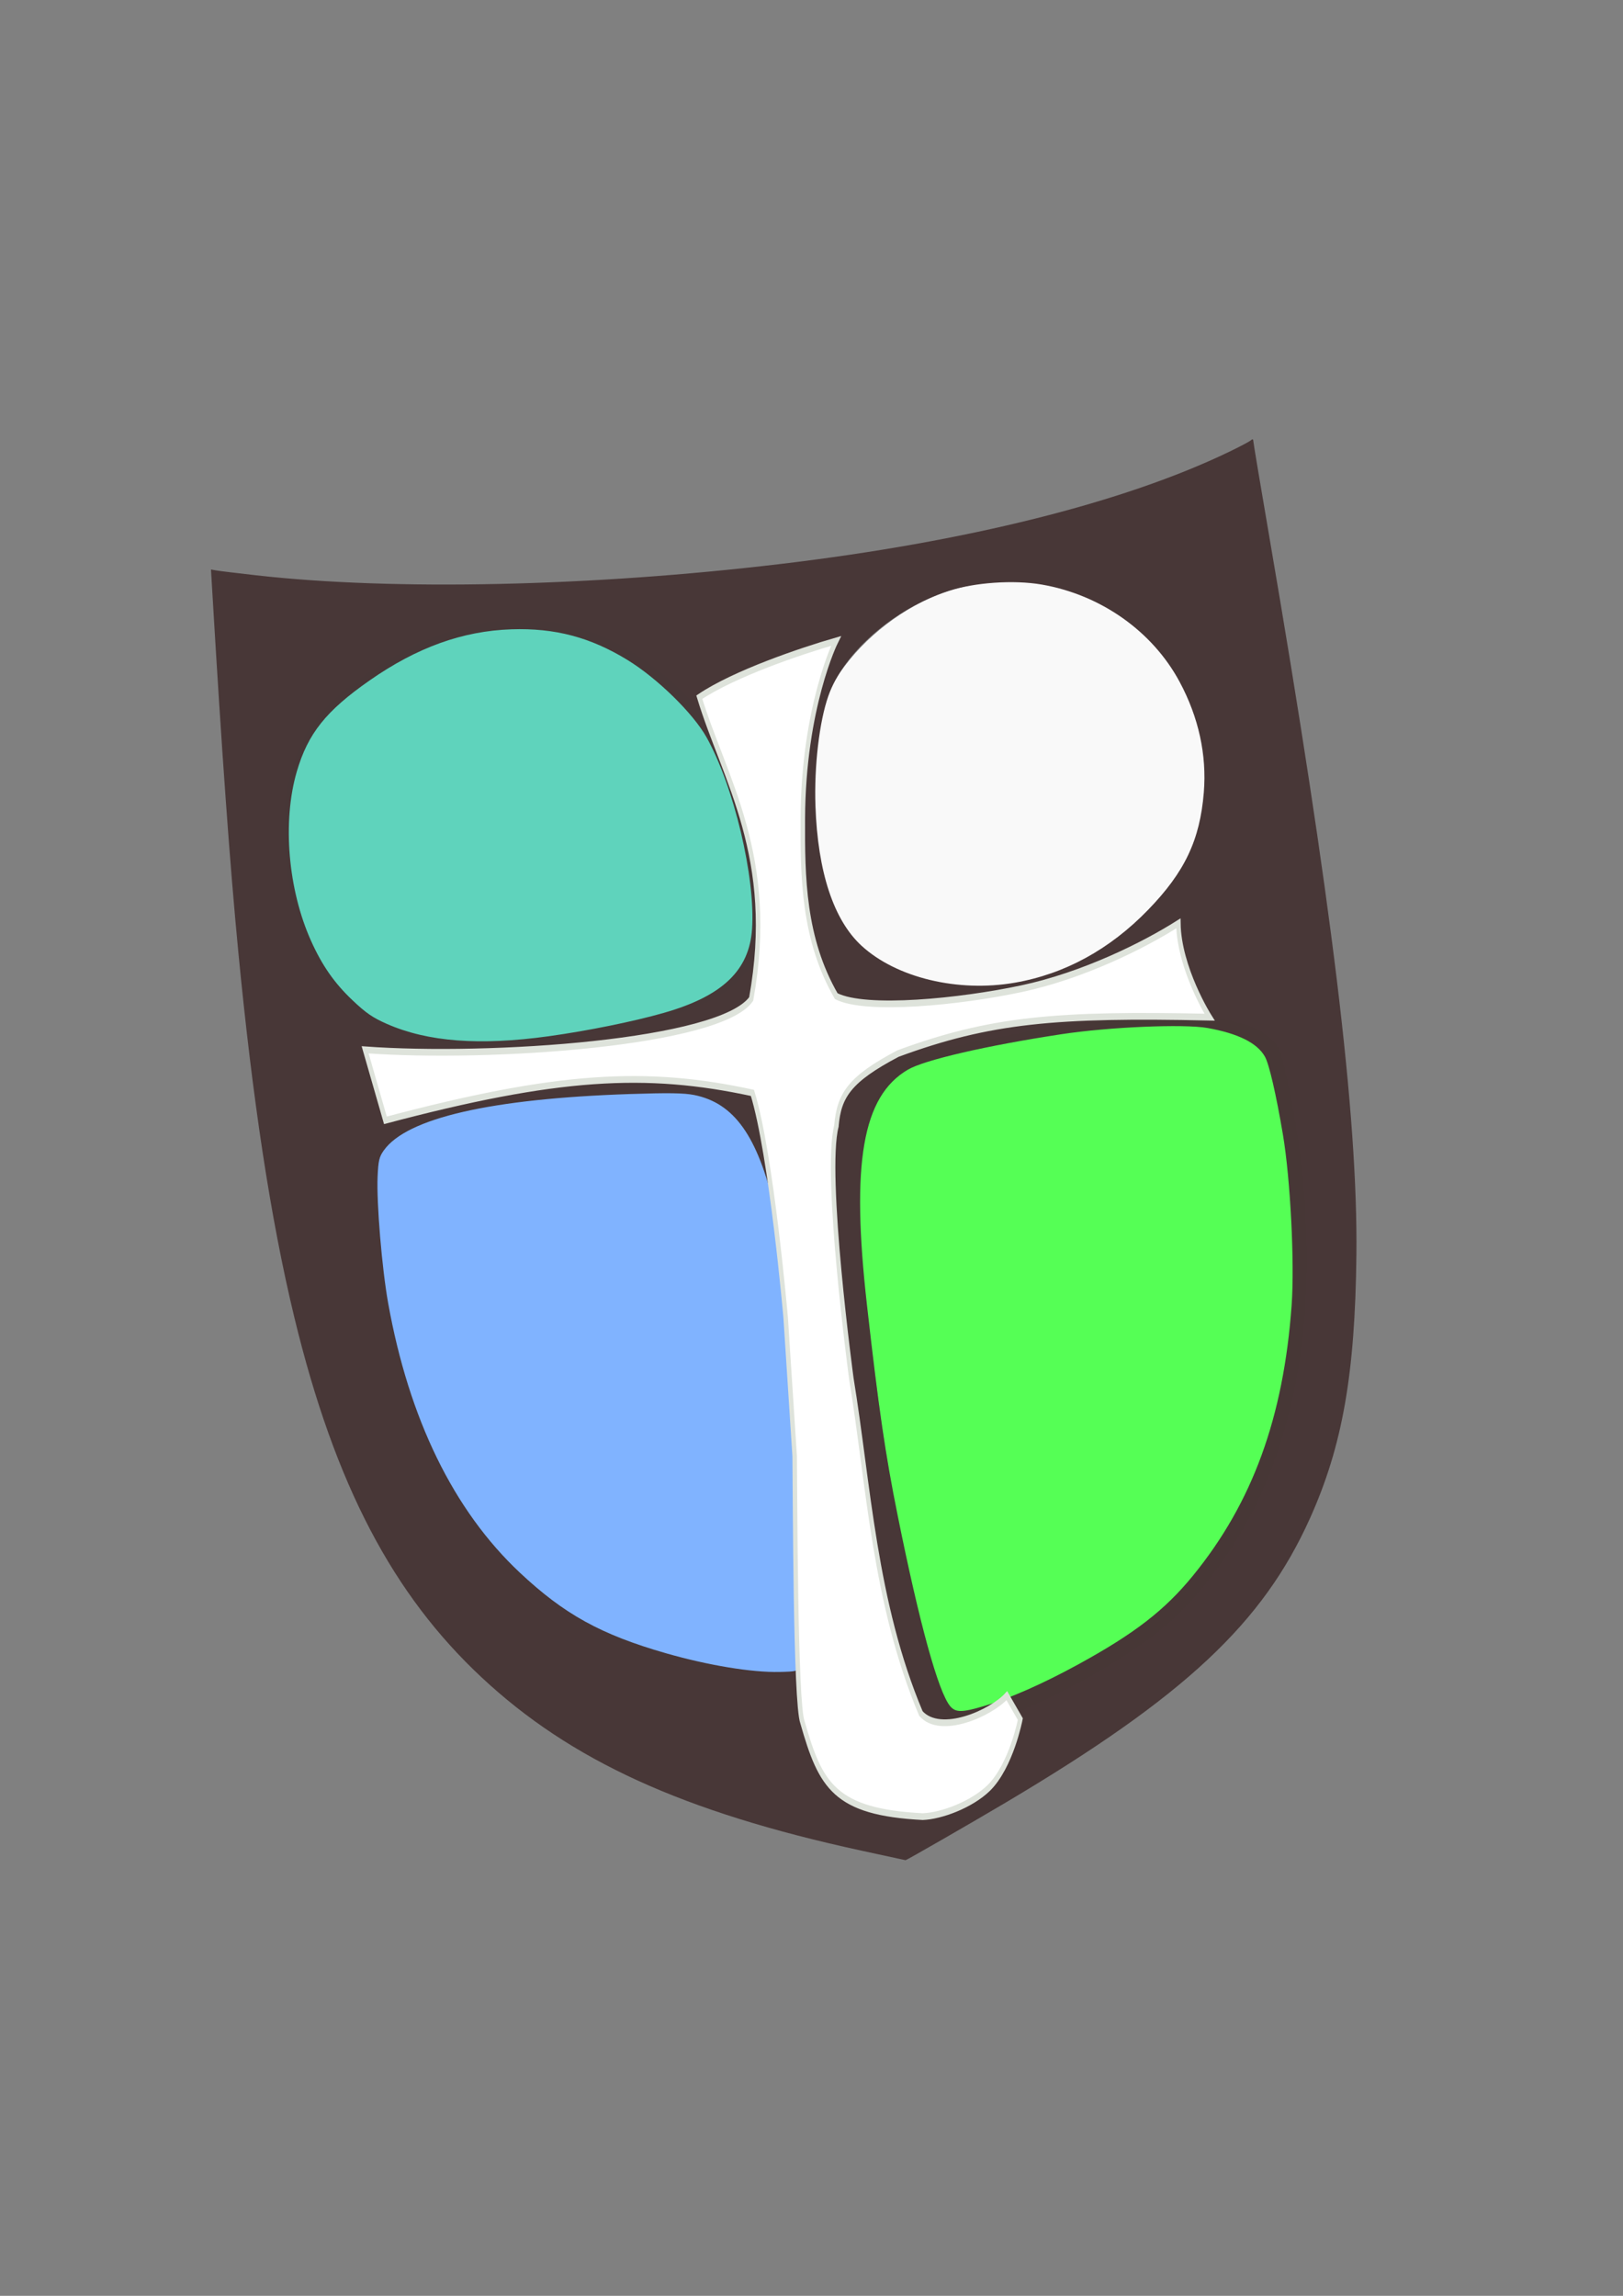 <?xml version="1.0" encoding="UTF-8" standalone="no"?>
<!-- Created with Inkscape (http://www.inkscape.org/) -->

<svg
   xmlns:dc="http://purl.org/dc/elements/1.1/"
   xmlns:cc="http://creativecommons.org/ns#"
   xmlns:rdf="http://www.w3.org/1999/02/22-rdf-syntax-ns#"
   xmlns:svg="http://www.w3.org/2000/svg"
   xmlns="http://www.w3.org/2000/svg"
   xmlns:sodipodi="http://sodipodi.sourceforge.net/DTD/sodipodi-0.dtd"
   xmlns:inkscape="http://www.inkscape.org/namespaces/inkscape"
   width="210mm"
   height="297mm"
   viewBox="0 0 210 297"
   version="1.1"
   id="svg3133"
   inkscape:version="0.92.4 (5da689c313, 2019-01-14)"
   sodipodi:docname="drawing-4.svg">
  <rect x="0" y="0" width="210" height="297" fill="#808080" stroke="none"/>
  <defs
     id="defs3127" />
  <sodipodi:namedview
     id="base"
     pagecolor="#ffffff"
     bordercolor="#666666"
     borderopacity="1.0"
     inkscape:pageopacity="0.0"
     inkscape:pageshadow="2"
     inkscape:zoom="0.35"
     inkscape:cx="350"
     inkscape:cy="560"
     inkscape:document-units="mm"
     inkscape:current-layer="layer1"
     showgrid="false"
     inkscape:window-width="1366"
     inkscape:window-height="705"
     inkscape:window-x="-8"
     inkscape:window-y="-8"
     inkscape:window-maximized="1" />
  <g
     inkscape:label="Layer 1"
     inkscape:groupmode="layer"
     id="layer1">
    <g
       transform="rotate(-5.097,929.146,-5498.761)"
       id="g3104">
      <path
         sodipodi:nodetypes="scssscs"
         inkscape:connector-curvature="0"
         id="path6326"
         d="m -399.647,26.932 c 2.564,-4.537 0.559,-23.892 -4.439,-30.783 -14.547,-20.038 -34.02,-13.895 -45.77,-5.004 -8.389,6.347 -9.314,22.866 -3.737,33.315 1.76,3.297 4.166,5.99 7.19,7.568 5.147,2.687 12.337,4.311 26.914,2.772 11.815,-1.222 16.926,-2.707 19.842,-7.868 z"
         style="fill:none;stroke:none;stroke-width:0.259px;stroke-linecap:butt;stroke-linejoin:miter;stroke-opacity:1" />
      <path
         sodipodi:nodetypes="sscsss"
         inkscape:connector-curvature="0"
         id="path6328"
         d="m -384.983,26.787 c -2.013,-2.412 -3.141,-6.023 -3.622,-10.025 -1.026,-8.542 0.897,-18.868 3.457,-23.128 9.286,-13.628 29.937,-15.856 41.474,-1.259 5.676,7.182 8.421,22.35 -2.457,32.452 -14.946,13.878 -32.542,9.521 -38.852,1.96 z"
         style="fill:none;stroke:none;stroke-width:0.218px;stroke-linecap:butt;stroke-linejoin:miter;stroke-opacity:1" />
      <path
         sodipodi:nodetypes="ccccscsc"
         inkscape:connector-curvature="0"
         id="path6330"
         d="m -411.57,44.434 c -13.258,-1.057 -36.677,-1.637 -37.88,6.265 -1.963,19.954 1.988,44.615 18.619,58.262 7.626,7.115 27.046,12.001 29.362,10.924 2.316,-1.077 3.217,-21.782 3.466,-27.077 0.324,-6.896 -0.338,-24.909 -0.588,-27.663 -0.15,-1.597 -0.319,-3.1 -0.515,-4.51 -1.465,-10.531 -4.451,-15.874 -12.464,-16.2 z"
         style="fill:none;stroke:none;stroke-width:0.242px;stroke-linecap:butt;stroke-linejoin:miter;stroke-opacity:1" />
      <path
         sodipodi:nodetypes="ccccscsc"
         inkscape:connector-curvature="0"
         id="path6332"
         d="m -375.265,42.997 c 14.28,-1.994 39.59,-4.097 41.414,4.544 3.442,21.888 0.794,49.338 -16.307,65.431 -7.784,8.325 -28.482,14.928 -31.059,13.884 -2.578,-1.044 -4.92,-23.827 -5.539,-29.652 -0.805,-7.587 -1.279,-27.498 -1.19,-30.551 0.057,-1.771 0.141,-3.44 0.26,-5.008 0.891,-11.708 3.77,-17.789 12.421,-18.649 z"
         style="fill:none;stroke:none;stroke-width:0.265px;stroke-linecap:butt;stroke-linejoin:miter;stroke-opacity:1" />
      <path
         inkscape:connector-curvature="0"
         id="path6334"
         d="m -437.308,35.565 c -4.116,-0.653 -7.975,-2.011 -10.79,-3.799 -1.652,-1.049 -4.382,-3.987 -5.579,-6.002 -1.824,-3.073 -3.338,-7.619 -3.932,-11.81 -0.44,-3.104 -0.296,-8.541 0.3,-11.361 0.903,-4.27 2.491,-7.752 4.706,-10.323 2.789,-3.237 10.014,-7.457 15.881,-9.278 8.274,-2.567 15.937,-1.888 22.754,2.017 5.372,3.077 10.701,8.687 12.84,13.517 2.373,5.358 3.937,13.344 4.046,20.65 0.091,6.094 -0.685,8.492 -3.582,11.068 -3.199,2.846 -7.601,4.103 -18.16,5.187 -7.203,0.74 -14.334,0.791 -18.485,0.133 z"
         style="opacity:1;fill:#5fd3bc;fill-opacity:1;stroke:none;stroke-width:1.175;stroke-miterlimit:4;stroke-dasharray:none;stroke-opacity:1" />
      <path
         inkscape:connector-curvature="0"
         id="path6336"
         d="m -371.704,36.008 c -3.877,-0.604 -8.18,-2.344 -10.987,-4.443 -3.991,-2.985 -5.935,-6.894 -6.807,-13.686 -0.223,-1.739 -0.214,-3.161 0.051,-7.894 0.285,-5.1 0.398,-6.088 0.961,-8.475 0.923,-3.911 2.051,-6.693 3.501,-8.636 3.278,-4.391 8.718,-8.136 14.135,-9.733 5.74,-1.692 12.406,-1.292 17.92,1.074 4.746,2.037 9.609,6.209 12.234,10.497 4.838,7.902 5.064,18.584 0.558,26.372 -2.876,4.97 -8.875,9.958 -15.395,12.8 -4.693,2.046 -11.192,2.899 -16.171,2.124 z"
         style="opacity:1;fill:#ffffff;fill-opacity:0.949;stroke:none;stroke-width:1.192;stroke-miterlimit:4;stroke-dasharray:none;stroke-opacity:1" />
      <path
         inkscape:connector-curvature="0"
         id="path6338"
         d="m -402.013,125.011 c -7.6,-1.365 -17.801,-5.108 -23.439,-8.6 -3.726,-2.308 -8.7,-6.987 -11.714,-11.019 -8.302,-11.109 -12.647,-25.542 -13.032,-43.291 -0.08,-3.704 0.349,-11.466 0.69,-12.474 0.414,-1.223 2.062,-2.69 4.003,-3.565 5.564,-2.507 13.967,-3.279 29.002,-2.663 8.939,0.366 10.513,0.553 12.686,1.507 5.732,2.515 8.351,10.268 9.059,26.81 0.676,15.805 0.56,25.611 -0.443,37.377 -0.887,10.401 -1.678,14.994 -2.749,15.952 -0.343,0.307 -2.257,0.291 -4.064,-0.034 z"
         style="opacity:1;fill:#80b3ff;fill-opacity:1;stroke:none;stroke-width:1.217;stroke-miterlimit:4;stroke-dasharray:none;stroke-opacity:1" />
      <path
         inkscape:connector-curvature="0"
         id="path6340"
         d="m -381.532,129.136 c -0.575,-0.643 -0.862,-1.369 -1.482,-3.759 -1.142,-4.396 -2.442,-12.894 -3.587,-23.445 -0.861,-7.932 -1.369,-17.752 -1.621,-31.306 -0.146,-7.891 0.668,-15.695 2.074,-19.867 1.507,-4.474 4.407,-7.469 8.223,-8.491 2.619,-0.701 13.434,-1.891 20.261,-2.23 12.95,-0.642 21.63,0.803 24.572,4.091 1.01,1.129 1.202,1.747 1.65,5.307 0.903,7.185 1.114,12.974 0.731,20.01 -0.672,12.324 -3.239,22.5 -8.007,31.733 -3.388,6.561 -9.241,13.548 -14.447,17.245 -6.934,4.924 -20.432,10.455 -27.022,11.072 -0.788,0.074 -1.01,0.015 -1.345,-0.36 z"
         style="opacity:1;fill:#55ff55;fill-opacity:1;stroke:none;stroke-width:1.179;stroke-miterlimit:4;stroke-dasharray:none;stroke-opacity:1" />
      <path
         sodipodi:nodetypes="csccc"
         inkscape:connector-curvature="0"
         id="path6342"
         d="m -464.452,-28.82 c 0,0 24.257,6.975 70.949,6.006 46.692,-0.969 65.262,-10.876 65.262,-10.876 11.802,140.292 6.547,149.259 -61.123,179.766 -73.172,-20.463 -78.985,-57.088 -75.087,-174.895 z"
         style="fill:none;stroke:none;stroke-width:0.242px;stroke-linecap:butt;stroke-linejoin:miter;stroke-opacity:1" />
      <path
         sodipodi:nodetypes="sssssccssscssssscscsssscssssscccsssscscsssscssssssssssssssssssssss"
         inkscape:connector-curvature="0"
         id="path6344"
         d="m -395.064,144.086 c -22.562,-7.043 -36.485,-14.958 -47.022,-26.735 -10.348,-11.564 -16.648,-26.253 -19.979,-48.58 -1.941,-13.011 -2.873,-28.616 -3.011,-47.709 -0.081,-11.297 0.167,-25.944 0.793,-46.813 l 0.082,-2.731 0.66,0.18 c 0.363,0.099 2.664,0.589 5.114,1.089 17.569,3.584 42.99,5.298 67.717,4.565 24.265,-0.719 44.937,-3.972 59.079,-9.296 1.414,-0.532 2.727,-1.083 2.917,-1.223 0.249,-0.184 0.339,-0.147 0.324,0.132 -0.012,0.213 0.405,5.646 0.927,12.075 3.91,48.195 4.8,76.015 3.005,93.949 -1.538,15.364 -3.999,24.49 -9.012,33.418 -7.295,12.991 -18.177,21.485 -42.392,33.088 -4.757,2.279 -13.55,6.345 -13.66,6.317 -0.04,-0.01 -2.534,-0.787 -5.542,-1.726 z m 17.337,-17.217 c 3.518,-0.716 7.934,-2.211 12.743,-4.314 7.611,-3.329 11.749,-5.98 15.778,-10.107 8.5,-8.706 13.493,-19.349 15.823,-33.726 0.882,-5.444 1.291,-16.283 0.834,-22.098 -0.412,-5.232 -0.963,-9.199 -1.419,-10.216 -0.83,-1.849 -3.178,-3.296 -7.07,-4.356 -2.99,-0.814 -12.704,-1.266 -18.898,-0.879 -9.834,0.614 -17.967,1.744 -20.207,2.807 -6.156,2.92 -8.408,11.361 -7.971,29.875 0.319,13.534 0.646,19.359 1.543,27.486 1.562,14.15 3.208,23.195 4.578,25.149 0.612,0.874 1.462,0.95 4.266,0.379 z m -23.17,-7.178 c 1.192,-1.671 2.01,-7.844 2.744,-20.716 0.606,-10.619 0.621,-12.399 0.208,-24.898 -0.261,-7.903 -0.399,-9.865 -0.969,-13.833 -1.36,-9.459 -4.001,-13.967 -9.06,-15.46 -1.278,-0.377 -3.294,-0.587 -8.293,-0.865 -17.924,-0.995 -28.995,0.524 -32.337,4.435 -0.671,0.785 -0.829,1.261 -1.105,3.328 -0.447,3.348 -0.494,11.857 -0.091,16.402 1.346,15.163 6.059,27.479 13.869,36.236 5.257,5.896 9.753,8.925 17.928,12.08 5.28,2.038 10.836,3.469 14.393,3.709 2.117,0.142 2.337,0.109 2.713,-0.418 z M -426.063,35.541 c 5.09,-0.247 11.102,-0.917 15.121,-1.687 7.724,-1.479 11.491,-4.464 12.339,-9.777 1.05,-6.58 -0.702,-18.654 -3.664,-25.248 -1.462,-3.254 -5.667,-8.168 -9.299,-10.867 -4.515,-3.354 -8.984,-4.972 -14.599,-5.284 -6.317,-0.351 -12.398,1.248 -18.878,4.963 -5.961,3.418 -8.553,6.128 -10.422,10.902 -2.452,6.262 -2.494,15.096 -0.105,21.987 1.141,3.292 2.521,5.701 4.643,8.104 1.609,1.824 2.416,2.492 4.18,3.462 5.049,2.776 11.683,3.881 20.684,3.445 z m 60.712,-1.542 c 6.528,-0.541 12.603,-3.189 18.006,-7.849 5.159,-4.45 7.48,-8.386 8.532,-14.474 0.832,-4.814 0.2,-9.778 -1.857,-14.579 -2.921,-6.817 -9.163,-12.102 -16.646,-14.092 -3.542,-0.942 -8.631,-1.045 -12.097,-0.244 -7.246,1.674 -14.208,6.739 -16.667,12.125 -1.466,3.211 -2.653,8.886 -2.935,14.025 -0.468,8.543 1.028,14.945 4.341,18.575 4.126,4.52 11.871,7.131 19.323,6.513 z"
         style="opacity:1;fill:#483737;fill-opacity:0.994;stroke:none;stroke-width:1.5;stroke-miterlimit:4;stroke-dasharray:none;stroke-opacity:1" />
      <g
         aria-label="t"
         style="font-style:normal;font-weight:normal;font-size:10.583px;line-height:1.25;font-family:sans-serif;letter-spacing:0px;word-spacing:0px;fill:#ffffff;fill-opacity:1;stroke:#dee3db;stroke-width:0.265;stroke-opacity:1"
         id="g3090"
         transform="matrix(2.191,0.122,-0.249,3.278,-441.296,-21.805)">
        <path
           d="m 25.809,21.071 c -0.778,1.908 0.687,9.962 0.687,9.962 0.941,4.188 1.173,8.842 3.842,13.261 1.143,0.903 4.154,0.07 5.079,-0.591 l 0.779,0.941 c 0,0 -0.561,1.819 -1.919,2.669 -1.038,0.64 -2.82,1.035 -3.912,1.039 C 25.159,48.054 24.363,46.998 23.344,44.48 22.932,43.71 23.092,35.543 23.092,34.002 l -0.423,-5.457 c 0,0 -0.714,-6.459 -1.787,-8.887 C 14.633,18.614 9.391,18.686 -0.782,20.256 L -1.923,17.456 c 7.359,0.522 20.948,0.205 22.805,-1.493 1.631,-5.571 -1.418,-8.679 -2.826,-11.941 2.078,-0.878 6.002,-1.676 8.107,-2.033 0,0 -1.979,2.547 -2.096,6.947 -0.061,2.306 -0.067,4.733 1.834,7.027 1.727,0.632 7.309,0.385 10.936,-0.051 3.628,-0.435 7.228,-1.537 9.296,-2.364 0.007,1.791 1.766,3.731 1.766,3.731 -9.044,-0.333 -12.954,-0.189 -18.401,1.023 -2.886,0.946 -3.508,1.563 -3.689,2.768 z"
           style="font-style:normal;font-variant:normal;font-weight:normal;font-stretch:normal;font-size:55.033px;font-family:'Book Antiqua';-inkscape-font-specification:'Book Antiqua';fill:#ffffff;fill-opacity:1;stroke:#dee3db;stroke-width:0.265;stroke-opacity:1"
           id="path3088"
           inkscape:connector-curvature="0"
           sodipodi:nodetypes="ccccccccccccccccscscccc" />
      </g>
    </g>
  </g>
</svg>
